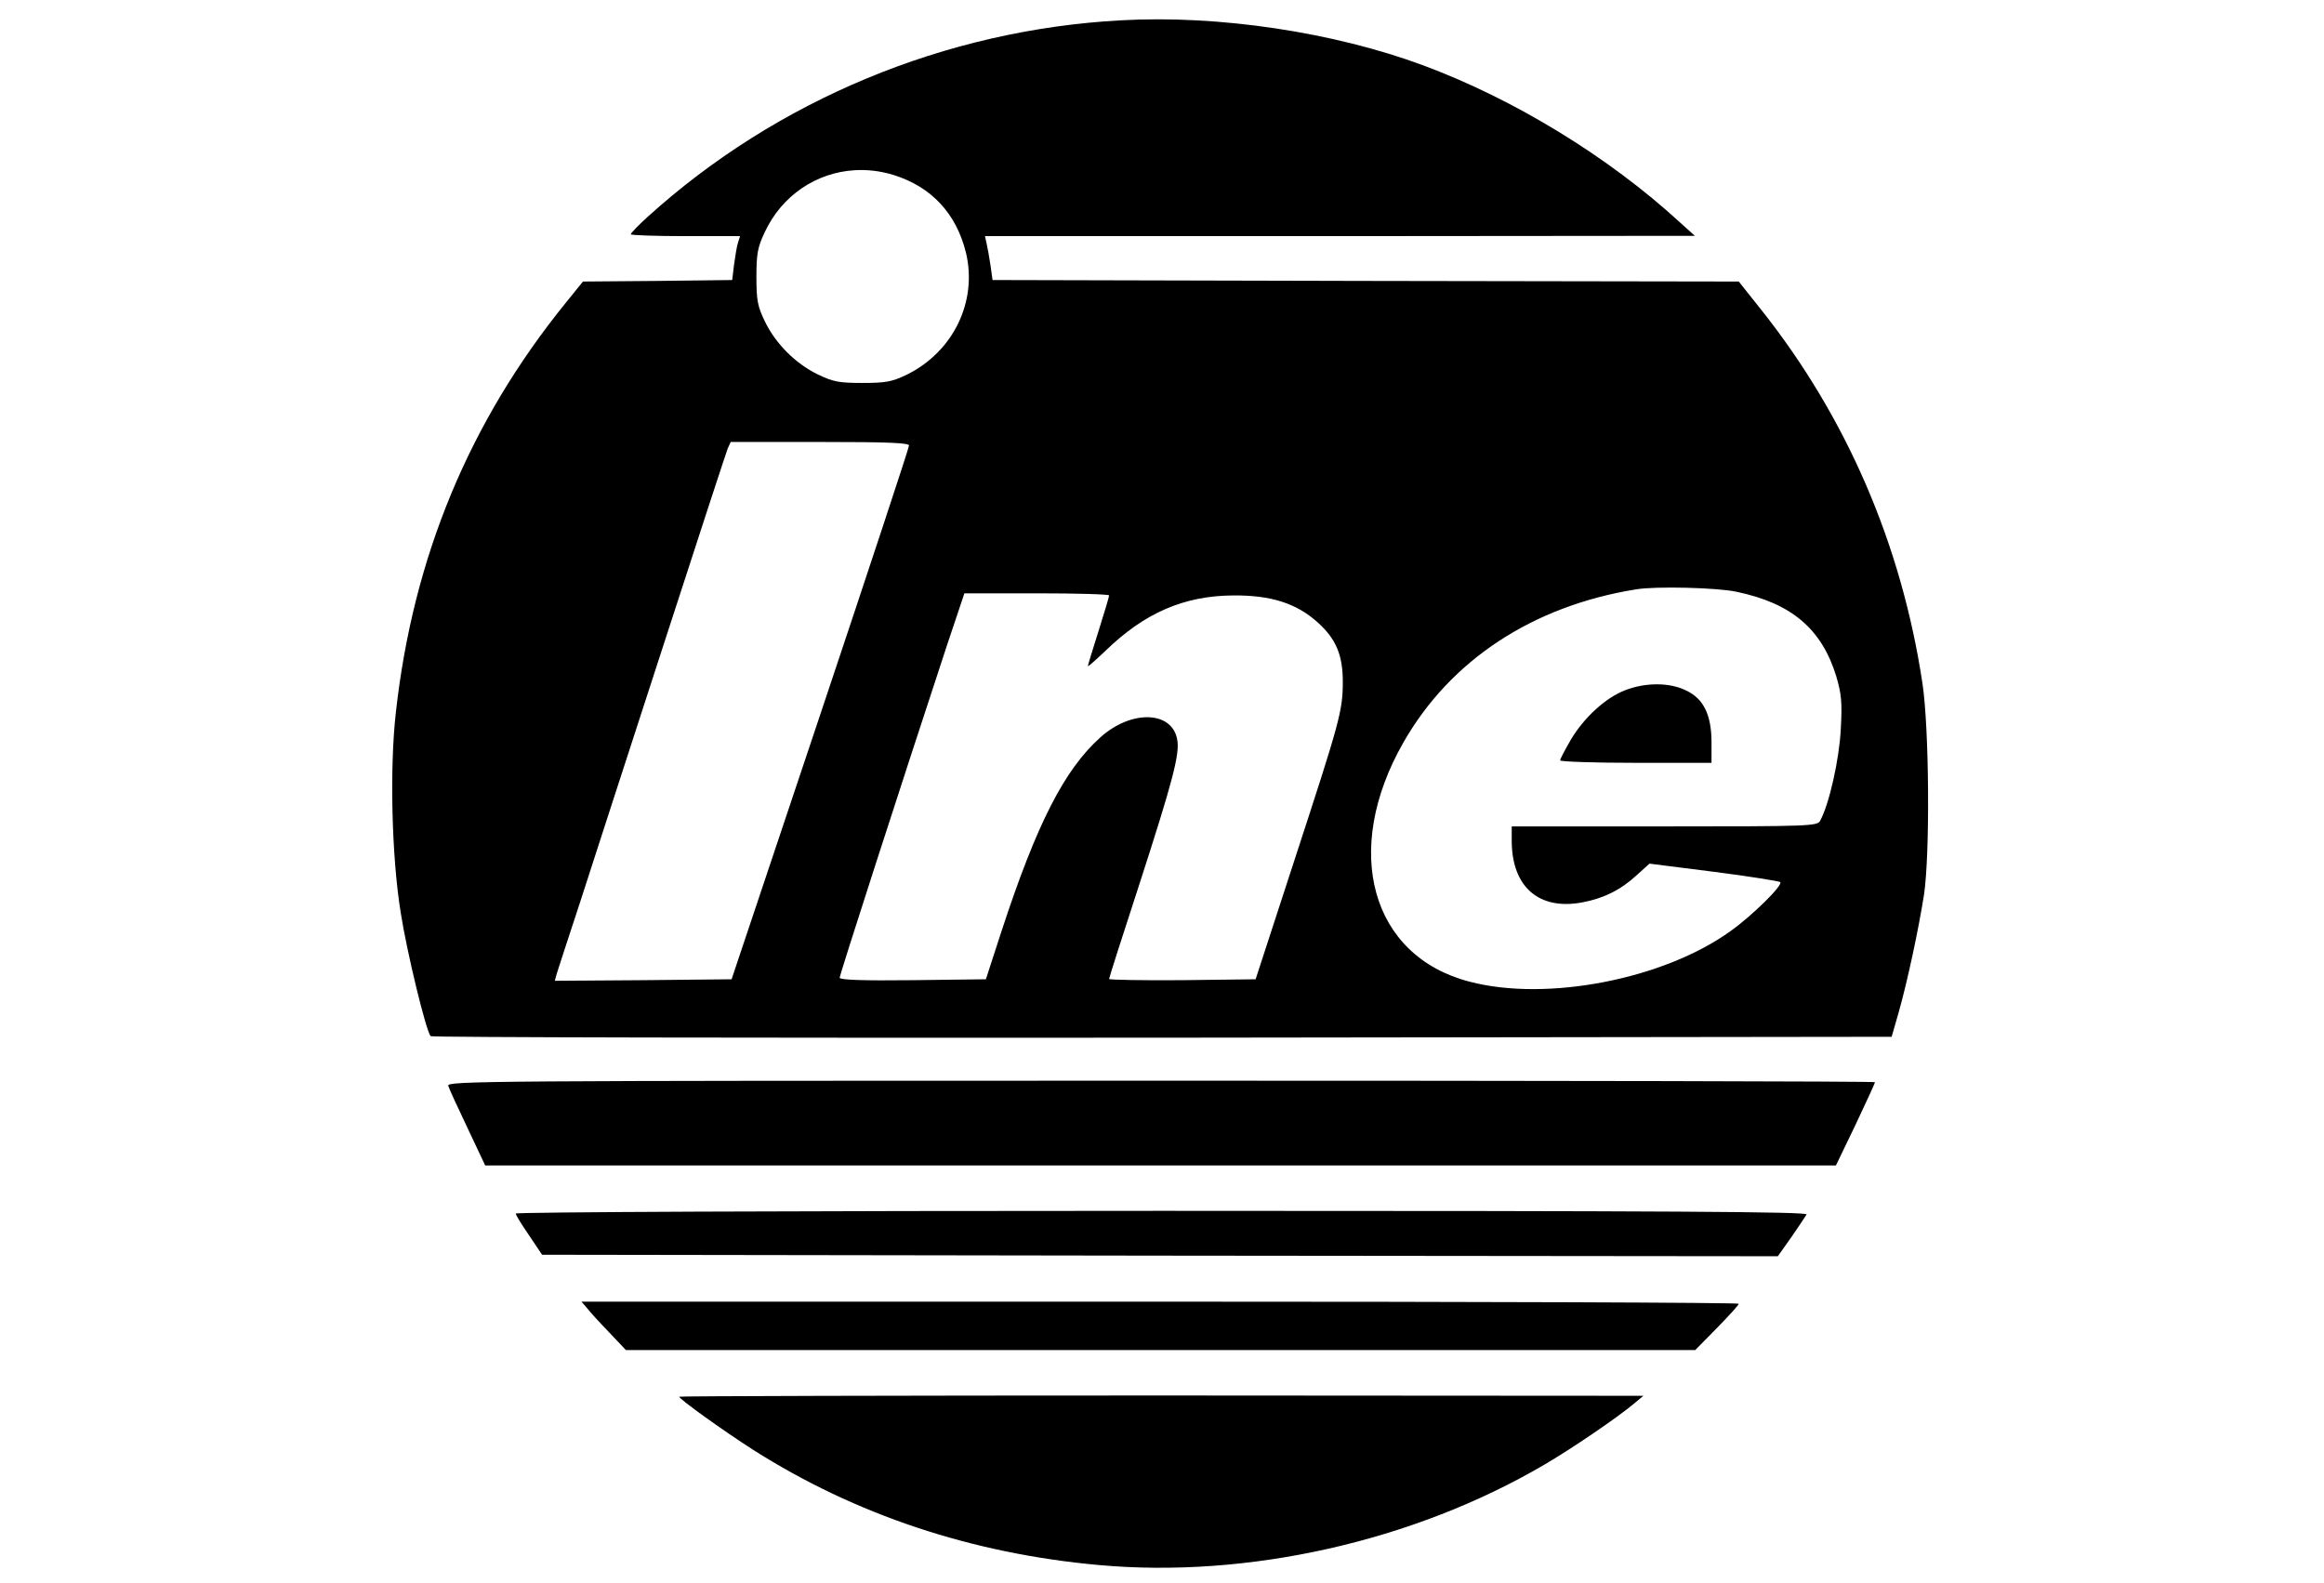 <?xml version="1.0" encoding="UTF-8" standalone="no"?>
<svg
   version="1.0"
   width="499pt"
   height="340pt"
   viewBox="0 0 499 340"
   preserveAspectRatio="xMidYMid"
   id="svg162"
   xmlns="http://www.w3.org/2000/svg"
   xmlns:svg="http://www.w3.org/2000/svg">
  <defs
     id="defs166" />
  <path
     id="path148"
     d="M 2429.999 5112.989 C 1849.999 5081.989 1291.008 4848.988 866.009 4463.989 C 835.009 4435.989 810.005 4410.007 810.005 4406.007 C 810.005 4403.007 891.011 4400.004 991.011 4400.004 L 1171.005 4400.004 L 1163.991 4377.993 C 1159.991 4365.993 1154.996 4332.993 1150.996 4304.993 L 1144.993 4254.992 L 898.001 4252.002 L 651.998 4250.001 L 597.006 4181.992 C 277.007 3787.992 91.001 3339.997 34.001 2826.998 C 13.001 2642.998 20.009 2350.003 50.009 2165.003 C 70.009 2036.003 133.999 1771.992 148.999 1756.992 C 152.999 1752.992 1239.996 1751.001 2565.995 1752.001 L 4975.01 1754.991 L 4998.01 1835.006 C 5027.01 1937.006 5064.004 2110.008 5082.004 2225.008 C 5102.004 2361.008 5098.99 2773.997 5076.991 2920.997 C 5007.991 3380.997 4825.999 3801.992 4544 4156.991 L 4470.01 4250.001 L 3237.006 4252.002 L 2004.991 4254.992 L 1997.999 4304.993 C 1993.999 4331.993 1988.004 4365.004 1985.004 4377.004 L 1979.991 4400.004 L 3152 4400.004 L 4324.998 4400.993 L 4274.997 4446.003 C 4039.997 4662.003 3726.994 4852.998 3427.994 4963.998 C 3131.994 5073.998 2750.999 5130.989 2429.999 5112.989 z M 1549.564 4617.724 C 1591.627 4620.239 1635.007 4615.258 1678.007 4602.008 C 1803.006 4563.008 1884.995 4475.001 1916.995 4346.001 C 1955.995 4185.001 1875.993 4017.992 1720.993 3941.992 C 1672.993 3918.992 1652.992 3914.99 1574.992 3914.99 C 1496.992 3914.99 1478.002 3919.003 1428.002 3943.003 C 1354.002 3979.003 1288.999 4044.007 1252.999 4118.007 C 1228.999 4168.007 1225.008 4186.997 1225.008 4264.997 C 1225.008 4341.997 1229.009 4363.01 1252.009 4412.009 C 1309.009 4535.009 1423.377 4610.177 1549.564 4617.724 z M 1140.002 3720 L 1434.994 3720 C 1664.994 3720 1729.997 3716.995 1728.997 3707.995 C 1728.997 3700.995 1597.005 3301.006 1436.006 2820.006 L 1142.992 1944.99 L 850.99 1942 L 559.011 1939.999 L 564.991 1962.009 C 568.991 1975.009 603.004 2079.994 641.004 2194.994 C 678.004 2310.994 801.998 2690.997 914.998 3039.997 C 1027.998 3388.996 1124.997 3684.99 1129.997 3697.99 L 1140.002 3720 z M 4130.008 3233.008 C 4194.008 3244.008 4399.995 3239.005 4462.995 3225.005 C 4644.995 3187.005 4744.003 3101.997 4792.003 2945.997 C 4809.003 2887.998 4811.999 2860.994 4806.999 2770.994 C 4801.999 2671.994 4768.99 2524.01 4738.99 2469.01 C 4729.99 2451.01 4707.996 2449.99 4224.996 2449.99 L 3719.996 2449.99 L 3719.996 2403.002 C 3719.996 2250.002 3810.004 2171.996 3953.004 2198.996 C 4023.004 2211.996 4079.998 2239.994 4132.998 2288.993 L 4174.995 2327.011 L 4387.994 2300.01 C 4504.994 2285.01 4603.995 2268.994 4606.995 2265.994 C 4616.995 2255.994 4513.998 2154.997 4443.998 2104.997 C 4222.998 1944.997 3836.009 1870.008 3581.01 1937.008 C 3255.01 2021.008 3158.008 2369.997 3362.008 2726.996 C 3517.008 2998.996 3789.008 3178.008 4130.008 3233.008 z M 1912.004 3219.991 L 2150.992 3219.991 C 2281.992 3219.991 2390.003 3216.999 2390.003 3212.999 C 2390.003 3207.999 2373.998 3156.011 2354.998 3095.011 C 2335.998 3035.011 2319.992 2982.991 2319.992 2979.991 C 2319.992 2975.991 2346.009 3000.004 2379.009 3031.004 C 2507.009 3155.003 2636.992 3211.999 2799.992 3212.999 C 2924.992 3213.999 3008.999 3186.991 3078.999 3123.991 C 3138.999 3069.991 3162.005 3016.989 3162.005 2927.989 C 3162.005 2831.989 3151.999 2797.01 3005.999 2350.011 L 2874.005 1944.99 L 2632.004 1942 C 2499.004 1941 2390.003 1943.001 2390.003 1946.001 C 2390.003 1950.001 2435.005 2091.002 2490.005 2259.002 C 2601.005 2602.001 2624.007 2690.001 2615.007 2737.001 C 2598.007 2832.001 2463 2835.993 2361 2743.993 C 2242.001 2636.993 2151.005 2458.997 2035.005 2104.997 L 1983.003 1944.99 L 1741.002 1942 C 1575.003 1940 1499.991 1943.003 1499.991 1950.003 C 1499.991 1960.003 1698 2572.992 1856 3052.991 L 1912.004 3219.991 z M 4200.378 2919.378 C 4165.253 2919.503 4128.503 2912.998 4095.003 2899.999 C 4030.003 2874.999 3959.008 2809.989 3915.009 2735.989 C 3896.009 2702.989 3880.003 2673.002 3880.003 2668.002 C 3880.003 2664.002 3993.008 2659.999 4130.008 2659.999 L 4379.99 2659.999 L 4379.99 2726.996 C 4379.99 2817.996 4353.996 2872.009 4295.996 2899.009 C 4268.996 2912.509 4235.503 2919.253 4200.378 2919.378 z M 2559.992 1610.002 C 316.995 1610.002 201.004 1609.005 207.004 1593.005 C 210.004 1583.005 239.011 1520.007 271.011 1453.007 L 328.993 1330.005 L 2559.992 1330.005 L 4790.992 1330.005 L 4856.011 1464.99 C 4891.011 1538.99 4919.996 1602.01 4919.996 1605.01 C 4919.996 1608.01 3857.991 1610.002 2559.992 1610.002 z M 2565.995 1180.003 C 1327.996 1180.003 430.007 1176.009 430.007 1171.009 C 430.007 1166.009 450.005 1133.998 474.005 1098.998 L 516.991 1034.991 L 2557.992 1032.001 L 4598.992 1030 L 4642.99 1092.006 C 4666.99 1127.006 4690.002 1160.997 4694.002 1167.997 C 4700.002 1176.997 4270.993 1180.003 2565.995 1180.003 z M 647.007 879.997 L 666.005 858.009 C 676.005 845.009 709.005 808.994 739.005 777.994 L 793.997 719.989 L 2559.992 719.989 L 4326.01 719.989 L 4397.999 792.99 C 4436.999 832.99 4470.01 869.005 4470.01 873.005 C 4470.01 877.005 3609.99 879.997 2557.992 879.997 L 647.007 879.997 z M 2563.005 570.009 C 1687.006 570.009 969.99 568.007 969.99 566.007 C 969.99 558.007 1118.004 451.992 1215.003 389.992 C 1552.003 175.993 1935.998 47.994 2354.998 9.994 C 2848.997 -35.006 3394.99 88.003 3826.99 341.003 C 3917.99 394.003 4071.994 498.997 4124.994 543.997 L 4155.008 568.997 L 2563.005 570.009 z "
     transform="matrix(0.065,0,0,-0.065,82.791,336.704)" />
</svg>
